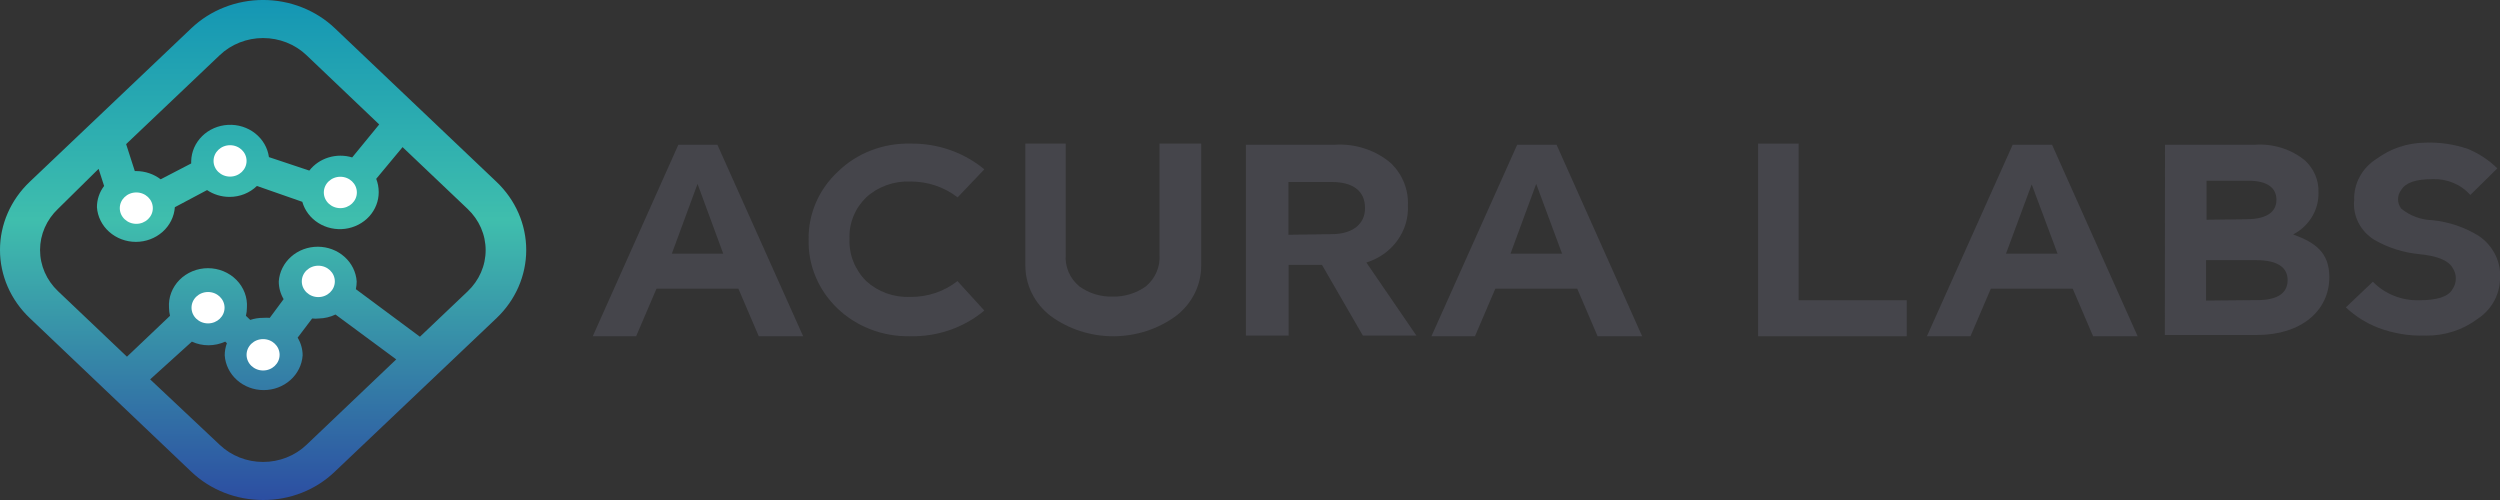<svg width="200" height="40" viewBox="0 0 200 40" fill="none" xmlns="http://www.w3.org/2000/svg">
<rect x="0" y="0" width="200" height="40" fill="#333333" stroke="none"/>
<g clip-path="url(#clip0)">
<path d="M54.268 11.579H57.391L64.251 26.899H60.701L59.072 23.095H52.519L50.891 26.899H47.421L54.268 11.579ZM57.858 20.292L55.803 14.711L53.747 20.292H57.858Z" fill="#45454B"/>
<path d="M67.054 13.71C67.803 12.983 68.701 12.411 69.694 12.03C70.685 11.648 71.75 11.464 72.82 11.49C74.995 11.453 77.107 12.185 78.745 13.545L76.61 15.79C75.54 14.96 74.2 14.512 72.82 14.521C72.172 14.496 71.527 14.595 70.921 14.813C70.316 15.031 69.763 15.363 69.296 15.79C68.85 16.222 68.502 16.736 68.272 17.301C68.043 17.866 67.937 18.469 67.961 19.074C67.93 19.699 68.032 20.323 68.261 20.91C68.49 21.496 68.842 22.032 69.296 22.486C69.762 22.913 70.315 23.246 70.921 23.464C71.526 23.682 72.172 23.78 72.82 23.754C74.197 23.77 75.536 23.321 76.597 22.486L78.745 24.845C77.105 26.218 74.979 26.952 72.793 26.899C71.719 26.92 70.653 26.734 69.657 26.352C68.662 25.97 67.758 25.401 67.001 24.677C66.244 23.954 65.649 23.093 65.252 22.145C64.855 21.197 64.664 20.183 64.691 19.163C64.671 18.149 64.87 17.141 65.277 16.203C65.683 15.265 66.288 14.416 67.054 13.71Z" fill="#45454B"/>
<path d="M85.259 11.49V20.368C85.219 20.841 85.296 21.317 85.484 21.757C85.671 22.198 85.964 22.59 86.34 22.904C87.103 23.462 88.046 23.753 89.009 23.729C89.971 23.748 90.912 23.458 91.678 22.904C92.051 22.588 92.343 22.196 92.53 21.756C92.718 21.316 92.796 20.841 92.759 20.368V11.49H96.096V21.243C96.1 22.013 95.922 22.773 95.576 23.469C95.229 24.165 94.723 24.778 94.094 25.263C92.655 26.325 90.884 26.901 89.062 26.901C87.24 26.901 85.47 26.325 84.031 25.263C83.404 24.776 82.9 24.163 82.553 23.467C82.207 22.772 82.028 22.012 82.029 21.243V11.49H85.259Z" fill="#45454B"/>
<path d="M99.673 11.579H106.773C107.595 11.526 108.419 11.631 109.196 11.889C109.974 12.146 110.689 12.549 111.298 13.075C111.749 13.52 112.1 14.047 112.33 14.625C112.559 15.203 112.662 15.819 112.633 16.436C112.681 17.438 112.383 18.427 111.782 19.252C111.182 20.077 110.313 20.692 109.309 21.002L113.313 26.848H109.029L105.759 21.192H103.09V26.848H99.673V11.579ZM106.533 18.732C108.228 18.732 109.203 17.907 109.203 16.652C109.203 15.244 108.202 14.559 106.533 14.559H103.076V18.782L106.533 18.732Z" fill="#45454B"/>
<path d="M121.375 11.579H124.525L131.371 26.899H127.808L126.179 23.095H119.626L117.998 26.899H114.515L121.375 11.579ZM124.965 20.292L122.896 14.711L120.841 20.292H124.965Z" fill="#45454B"/>
<path d="M143.891 11.49V24.02H152.539V26.899H140.647V11.49H143.891Z" fill="#45454B"/>
<path d="M161.014 11.579H164.164L171.011 26.899H167.447L165.819 23.095H159.266L157.638 26.899H154.154L161.014 11.579ZM164.605 20.292L162.536 14.749L160.48 20.292H164.605Z" fill="#45454B"/>
<path d="M173.2 11.579H180.407C181.129 11.53 181.855 11.617 182.542 11.835C183.229 12.052 183.864 12.396 184.411 12.847C184.763 13.177 185.04 13.573 185.224 14.009C185.408 14.446 185.494 14.914 185.479 15.384C185.5 16.069 185.321 16.746 184.963 17.341C184.606 17.936 184.082 18.426 183.45 18.757C185.239 19.404 186.346 20.216 186.346 22.169C186.346 24.87 184.077 26.798 180.567 26.798H173.187L173.2 11.579ZM179.673 17.54C181.168 17.54 182.115 17.07 182.115 15.98C182.115 14.991 181.328 14.458 179.887 14.458H176.523V17.578L179.673 17.54ZM180.594 24.008C182.102 24.008 183.01 23.513 183.01 22.41C183.01 21.42 182.249 20.812 180.487 20.812H176.483V24.046L180.594 24.008Z" fill="#45454B"/>
<path d="M197.624 15.599C197.256 15.181 196.791 14.849 196.265 14.629C195.74 14.409 195.168 14.307 194.595 14.331C193.26 14.331 192.459 14.61 192.099 15.193C191.932 15.411 191.842 15.673 191.842 15.942C191.842 16.211 191.932 16.473 192.099 16.69C192.794 17.262 193.675 17.589 194.595 17.616C195.924 17.751 197.201 18.186 198.318 18.884C198.886 19.274 199.34 19.796 199.634 20.4C199.929 21.004 200.055 21.67 200 22.334C199.987 22.962 199.817 23.578 199.504 24.132C199.191 24.686 198.743 25.16 198.198 25.517C197.013 26.404 195.542 26.874 194.034 26.848C192.748 26.888 191.467 26.676 190.27 26.227C189.298 25.849 188.414 25.293 187.668 24.591L189.83 22.537C190.299 23.02 190.871 23.403 191.509 23.659C192.147 23.915 192.835 24.038 193.527 24.02C194.955 24.02 195.863 23.741 196.196 23.145C196.373 22.887 196.466 22.585 196.466 22.276C196.466 21.968 196.373 21.666 196.196 21.408C195.849 20.812 194.942 20.469 193.527 20.33C192.26 20.207 191.038 19.817 189.95 19.188C189.399 18.849 188.958 18.373 188.673 17.812C188.388 17.25 188.271 16.625 188.335 16.005C188.312 15.348 188.468 14.697 188.789 14.115C189.109 13.533 189.583 13.039 190.163 12.682C191.252 11.885 192.58 11.441 193.954 11.414C195.143 11.362 196.332 11.535 197.451 11.921C198.327 12.289 199.121 12.814 199.786 13.469L197.624 15.599Z" fill="#45454B"/>
<path d="M21.048 40C19.982 40.001 18.927 39.803 17.942 39.415C16.957 39.028 16.062 38.459 15.309 37.743L2.376 25.441C1.623 24.726 1.025 23.877 0.617 22.942C0.209 22.008 -0.001 21.006 -0.001 19.994C-0.001 18.982 0.209 17.98 0.617 17.046C1.025 16.111 1.623 15.262 2.376 14.547L15.309 2.258C16.062 1.542 16.957 0.973 17.942 0.586C18.927 0.198 19.982 -0.002 21.048 -0.002C22.114 -0.002 23.169 0.198 24.154 0.586C25.139 0.973 26.034 1.542 26.787 2.258L39.72 14.547C40.474 15.263 41.072 16.113 41.48 17.049C41.888 17.985 42.098 18.988 42.098 20C42.098 21.013 41.888 22.016 41.48 22.952C41.072 23.888 40.474 24.738 39.72 25.454L26.774 37.743C26.025 38.462 25.133 39.032 24.15 39.419C23.167 39.807 22.112 40.005 21.048 40ZM17.578 35.587C18.033 36.021 18.574 36.365 19.169 36.6C19.765 36.836 20.403 36.956 21.048 36.956C21.693 36.956 22.331 36.836 22.927 36.6C23.522 36.365 24.063 36.021 24.518 35.587L31.699 28.751L26.84 25.162C26.426 25.361 25.97 25.47 25.506 25.479C25.328 25.499 25.149 25.499 24.972 25.479L23.811 27.014C24.073 27.446 24.211 27.936 24.211 28.434C24.159 29.186 23.808 29.891 23.23 30.406C22.651 30.921 21.888 31.208 21.095 31.208C20.302 31.208 19.538 30.921 18.96 30.406C18.381 29.891 18.03 29.186 17.978 28.434C17.976 28.102 18.035 27.771 18.152 27.458L18.018 27.331C17.601 27.52 17.146 27.619 16.684 27.622C16.221 27.622 15.765 27.523 15.349 27.331L12.012 30.349L17.578 35.587ZM21.048 27.978C20.945 27.978 20.845 28.014 20.768 28.079C20.686 28.157 20.638 28.261 20.634 28.371C20.634 28.475 20.678 28.575 20.755 28.649C20.833 28.723 20.938 28.764 21.048 28.764C21.103 28.766 21.157 28.757 21.209 28.738C21.259 28.718 21.306 28.689 21.345 28.653C21.384 28.616 21.414 28.572 21.434 28.523C21.454 28.475 21.464 28.423 21.462 28.371C21.459 28.31 21.444 28.251 21.416 28.197C21.389 28.142 21.35 28.093 21.302 28.054C21.224 28.012 21.137 27.99 21.048 27.99V27.978ZM4.645 16.703C4.188 17.136 3.826 17.649 3.578 18.215C3.331 18.781 3.204 19.388 3.204 20C3.204 20.613 3.331 21.22 3.578 21.786C3.826 22.352 4.188 22.865 4.645 23.298L10.157 28.536L13.601 25.264C13.548 25.052 13.521 24.835 13.52 24.617C13.492 24.212 13.552 23.805 13.696 23.423C13.84 23.041 14.065 22.691 14.357 22.394C14.65 22.098 15.003 21.862 15.395 21.7C15.787 21.538 16.21 21.455 16.637 21.455C17.064 21.455 17.487 21.538 17.879 21.7C18.271 21.862 18.624 22.098 18.916 22.394C19.208 22.691 19.433 23.041 19.577 23.423C19.721 23.805 19.781 24.212 19.753 24.617C19.753 24.835 19.726 25.052 19.673 25.264L20.02 25.593C20.35 25.482 20.698 25.427 21.048 25.428C21.226 25.416 21.404 25.416 21.582 25.428L22.69 23.932C22.434 23.498 22.301 23.009 22.302 22.512C22.354 21.76 22.705 21.055 23.284 20.54C23.863 20.024 24.626 19.738 25.419 19.738C26.212 19.738 26.975 20.024 27.554 20.54C28.133 21.055 28.484 21.76 28.535 22.512C28.534 22.72 28.511 22.928 28.469 23.133L33.594 26.938L37.411 23.311C37.868 22.878 38.23 22.364 38.478 21.798C38.725 21.233 38.852 20.626 38.852 20.013C38.852 19.4 38.725 18.794 38.478 18.228C38.23 17.662 37.868 17.148 37.411 16.716L32.206 11.77L30.097 14.306C30.229 14.643 30.297 14.999 30.297 15.359C30.302 16.077 30.031 16.772 29.536 17.315C29.04 17.857 28.354 18.209 27.605 18.306C26.856 18.402 26.095 18.236 25.466 17.838C24.836 17.441 24.381 16.839 24.184 16.145L20.554 14.877C20.269 15.154 19.929 15.374 19.553 15.525C19.177 15.675 18.773 15.752 18.365 15.752C17.72 15.752 17.09 15.562 16.564 15.207L13.988 16.576C13.936 17.328 13.585 18.033 13.006 18.548C12.427 19.063 11.664 19.35 10.871 19.35C10.078 19.35 9.315 19.063 8.736 18.548C8.157 18.033 7.806 17.328 7.755 16.576C7.753 15.966 7.953 15.372 8.329 14.877L7.888 13.507L4.645 16.703ZM16.31 24.858C16.352 24.902 16.403 24.938 16.461 24.962C16.518 24.986 16.581 24.998 16.644 24.997C16.705 24.999 16.765 24.987 16.821 24.963C16.876 24.939 16.925 24.903 16.964 24.858C16.983 24.787 16.983 24.713 16.964 24.642C16.96 24.54 16.915 24.443 16.838 24.372C16.761 24.301 16.658 24.262 16.55 24.262C16.495 24.26 16.441 24.269 16.39 24.288C16.339 24.307 16.292 24.336 16.253 24.373C16.215 24.41 16.184 24.454 16.164 24.502C16.144 24.551 16.134 24.603 16.136 24.655C16.118 24.721 16.118 24.791 16.136 24.858H16.31ZM25.239 22.829C25.312 22.853 25.392 22.853 25.466 22.829C25.523 22.829 25.58 22.818 25.633 22.796C25.686 22.774 25.734 22.742 25.773 22.702C25.794 22.631 25.794 22.557 25.773 22.486C25.755 22.396 25.705 22.314 25.631 22.255C25.556 22.196 25.462 22.163 25.366 22.163C25.269 22.163 25.175 22.196 25.101 22.255C25.026 22.314 24.976 22.396 24.959 22.486C24.957 22.544 24.969 22.602 24.995 22.654C25.02 22.707 25.058 22.754 25.105 22.791L25.239 22.829ZM10.678 16.348C10.63 16.385 10.592 16.431 10.567 16.484C10.542 16.537 10.529 16.594 10.531 16.652C10.531 16.757 10.574 16.857 10.652 16.93C10.73 17.004 10.835 17.045 10.944 17.045C11.054 17.045 11.159 17.004 11.237 16.93C11.315 16.857 11.358 16.757 11.358 16.652C11.365 16.602 11.365 16.551 11.358 16.5C11.324 16.43 11.269 16.37 11.201 16.327C11.132 16.285 11.053 16.261 10.971 16.259C10.901 16.24 10.827 16.24 10.758 16.259L10.678 16.348ZM26.867 15.321V15.473C26.891 15.563 26.946 15.644 27.023 15.701C27.101 15.759 27.196 15.79 27.294 15.79C27.403 15.787 27.506 15.744 27.583 15.671C27.66 15.598 27.705 15.5 27.708 15.397C27.708 15.305 27.675 15.215 27.614 15.143C27.577 15.109 27.533 15.083 27.485 15.066C27.437 15.048 27.386 15.04 27.334 15.042C27.236 15.037 27.14 15.067 27.064 15.126C26.988 15.184 26.937 15.267 26.921 15.359L26.867 15.321ZM10.905 13.685C11.613 13.691 12.3 13.923 12.853 14.344L15.296 13.076C15.296 13.076 15.296 12.962 15.296 12.898C15.31 12.149 15.622 11.433 16.169 10.893C16.715 10.354 17.457 10.031 18.244 9.989C19.031 9.947 19.806 10.19 20.413 10.668C21.019 11.147 21.413 11.826 21.515 12.569L24.745 13.647C25.13 13.153 25.667 12.786 26.282 12.597C26.897 12.408 27.559 12.407 28.175 12.594L30.337 9.956L24.518 4.414C24.063 3.98 23.522 3.635 22.927 3.4C22.331 3.165 21.693 3.044 21.048 3.044C20.403 3.044 19.765 3.165 19.169 3.4C18.574 3.635 18.033 3.98 17.578 4.414L10.09 11.529L10.784 13.685H10.905ZM18.058 13.089C18.094 13.145 18.145 13.191 18.206 13.223C18.267 13.254 18.336 13.269 18.405 13.266C18.484 13.266 18.561 13.244 18.627 13.204C18.693 13.163 18.746 13.106 18.779 13.038C18.779 12.708 18.619 12.543 18.392 12.543C18.337 12.541 18.282 12.55 18.232 12.569C18.18 12.589 18.134 12.618 18.095 12.654C18.056 12.691 18.026 12.735 18.006 12.784C17.986 12.832 17.976 12.884 17.978 12.936C17.966 12.991 17.966 13.047 17.978 13.101L18.058 13.089Z" fill="url(#paint0_linear)"/>
<path d="M10.904 17.907C11.634 17.907 12.226 17.345 12.226 16.652C12.226 15.958 11.634 15.396 10.904 15.396C10.175 15.396 9.583 15.958 9.583 16.652C9.583 17.345 10.175 17.907 10.904 17.907Z" fill="white"/>
<path d="M18.405 14.128C19.135 14.128 19.726 13.566 19.726 12.873C19.726 12.179 19.135 11.617 18.405 11.617C17.675 11.617 17.084 12.179 17.084 12.873C17.084 13.566 17.675 14.128 18.405 14.128Z" fill="white"/>
<path d="M27.227 16.652C27.957 16.652 28.549 16.09 28.549 15.396C28.549 14.703 27.957 14.141 27.227 14.141C26.497 14.141 25.906 14.703 25.906 15.396C25.906 16.09 26.497 16.652 27.227 16.652Z" fill="white"/>
<path d="M25.465 23.767C26.195 23.767 26.787 23.204 26.787 22.511C26.787 21.818 26.195 21.256 25.465 21.256C24.736 21.256 24.144 21.818 24.144 22.511C24.144 23.204 24.736 23.767 25.465 23.767Z" fill="white"/>
<path d="M21.048 29.639C21.777 29.639 22.369 29.076 22.369 28.383C22.369 27.69 21.777 27.128 21.048 27.128C20.318 27.128 19.726 27.69 19.726 28.383C19.726 29.076 20.318 29.639 21.048 29.639Z" fill="white"/>
<path d="M16.643 25.872C17.373 25.872 17.965 25.31 17.965 24.616C17.965 23.923 17.373 23.361 16.643 23.361C15.914 23.361 15.322 23.923 15.322 24.616C15.322 25.31 15.914 25.872 16.643 25.872Z" fill="white"/>
</g>
<defs>
<linearGradient id="paint0_linear" x1="21.048" y1="40" x2="21.048" y2="0" gradientUnits="userSpaceOnUse">
<stop stop-color="#2C4EA2"/>
<stop offset="0.56" stop-color="#3FBEAD"/>
<stop offset="1" stop-color="#1496B4"/>
</linearGradient>
<clipPath id="clip0">
<rect width="200" height="40" fill="white"/>
</clipPath>
</defs>
</svg>
